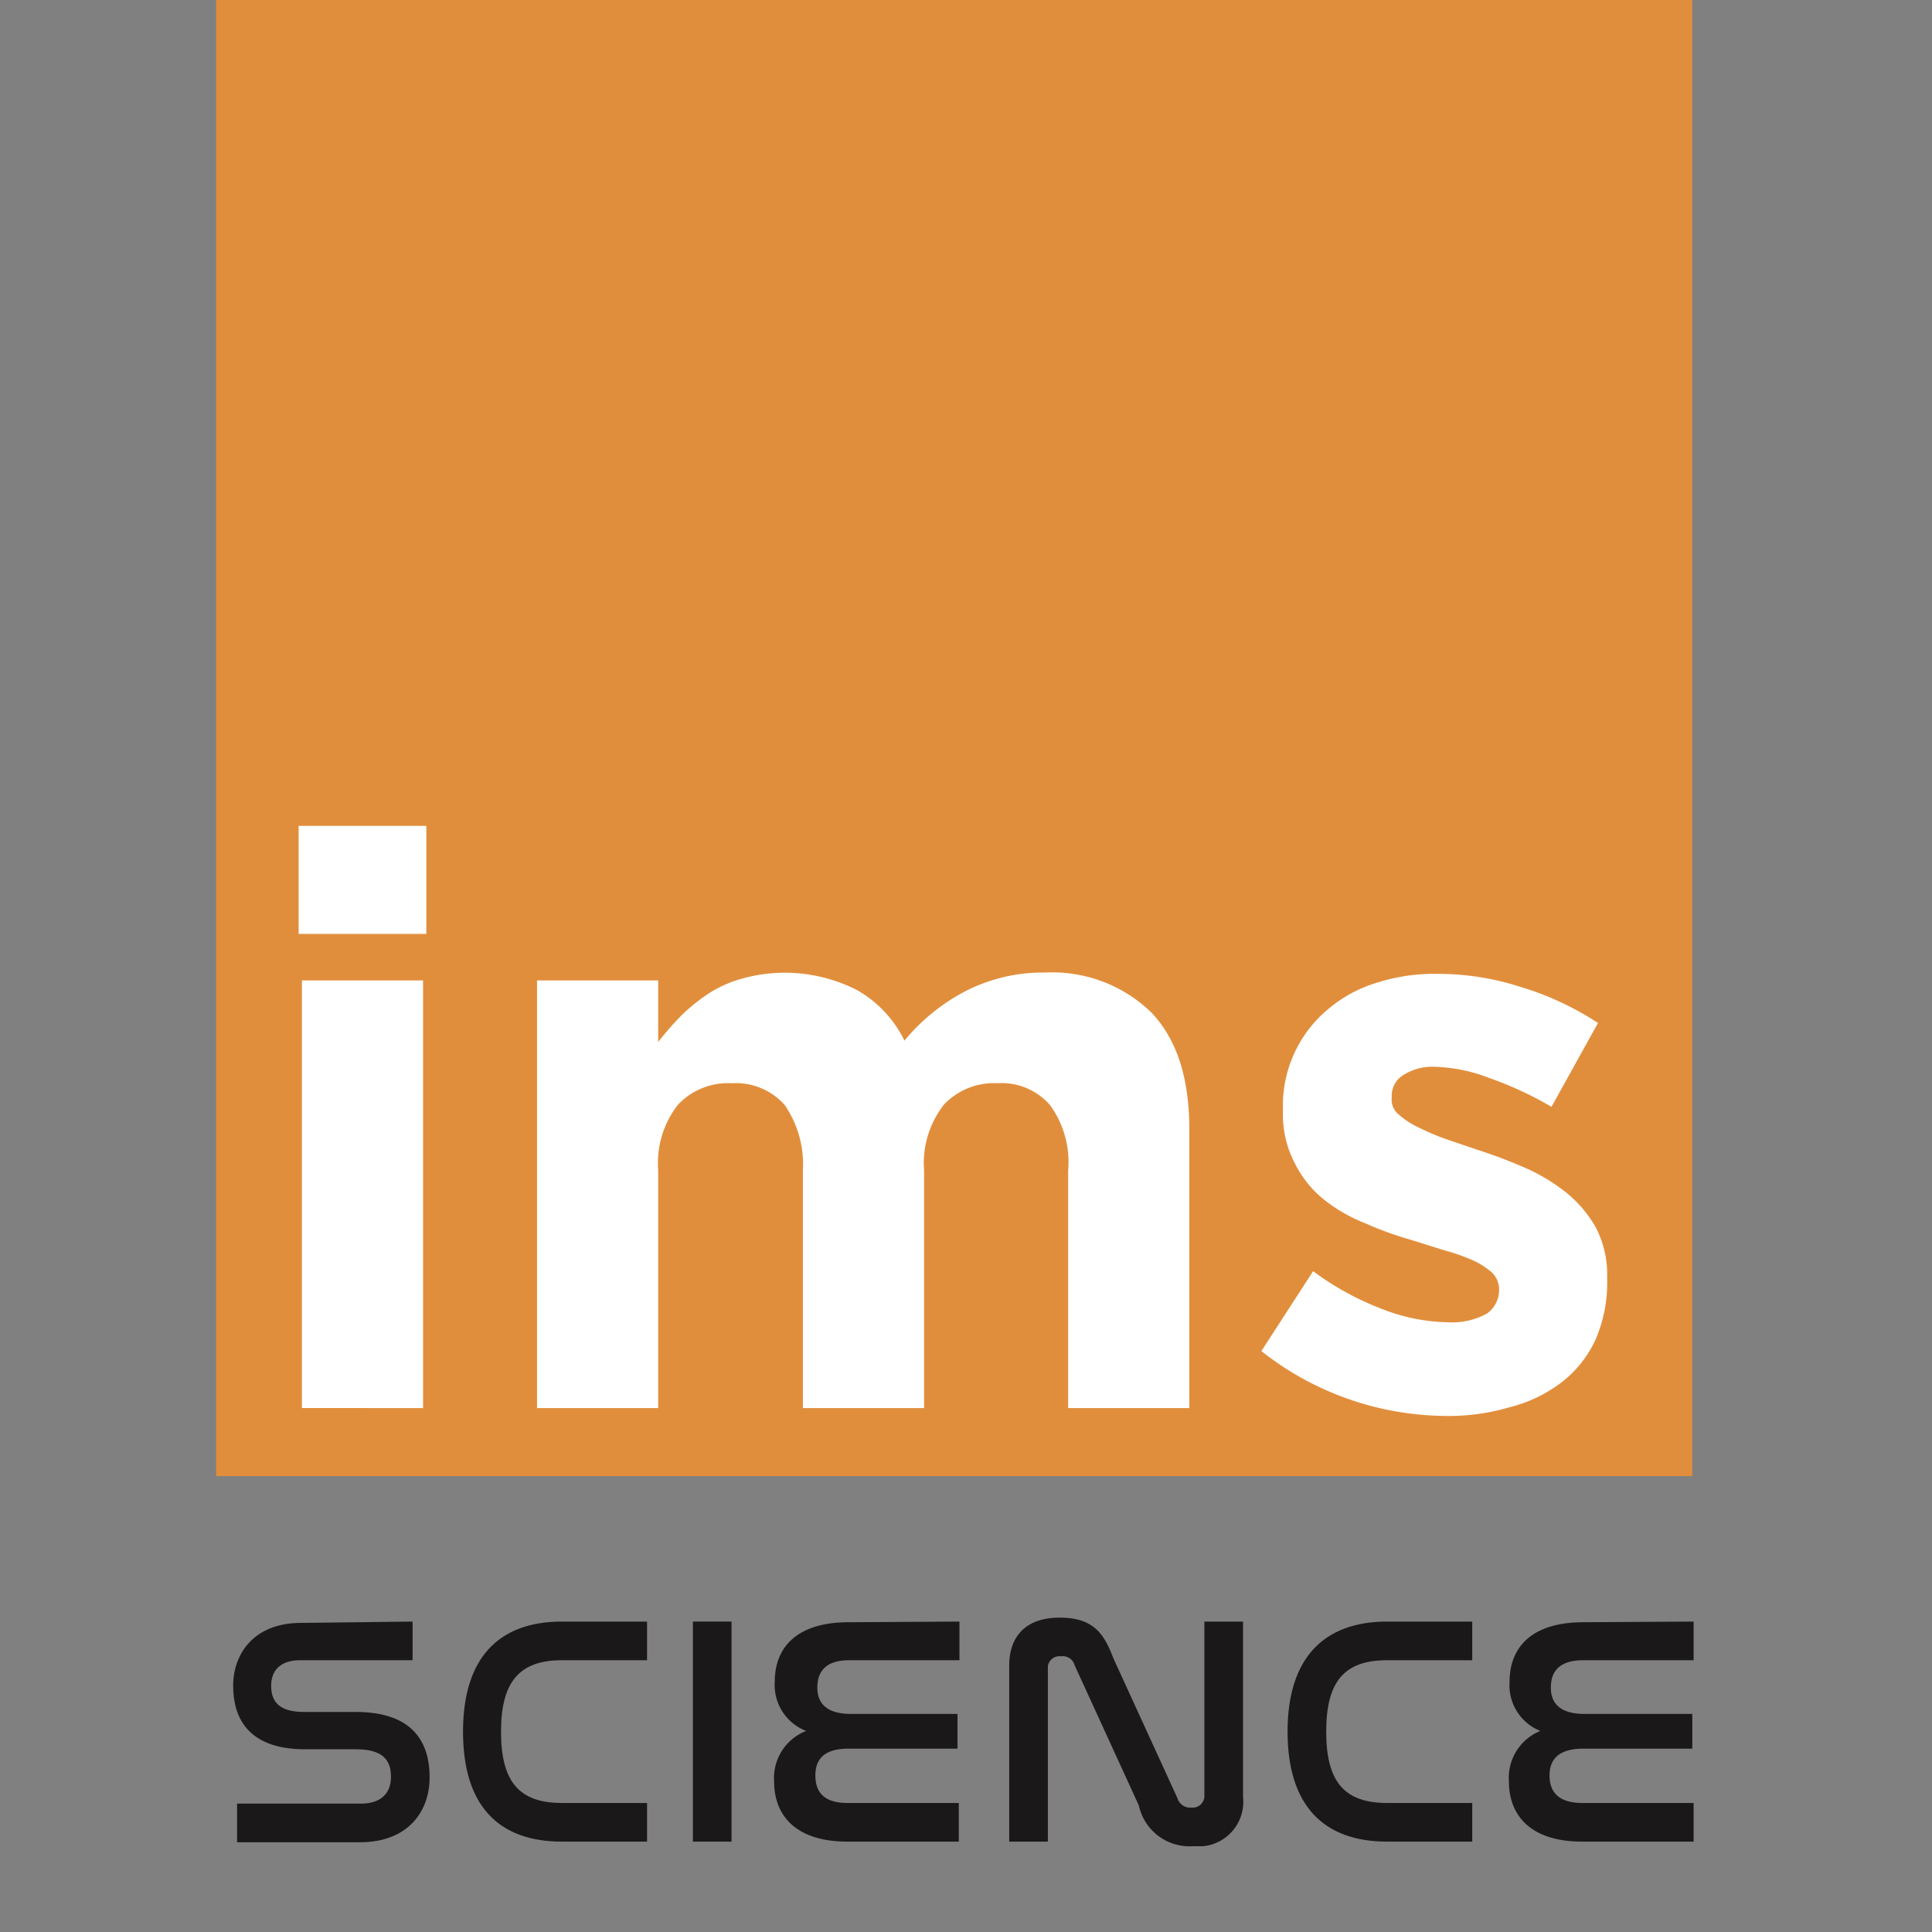 <svg id="fd8d59ce-feb1-4cd9-a745-a7bf51615ab9" data-name="Layer 1" xmlns="http://www.w3.org/2000/svg" xmlns:xlink="http://www.w3.org/1999/xlink" viewBox="0 0 295 295"><rect x="0" y="0" width="295" height="295" fill="#808080" stroke="none"/><defs><style>.e04dfbeb-32c2-49e3-a8ba-259d09192af6{fill:none;}.a7dff498-9976-44f3-a718-ba03f24d3807{fill:#e18e3c;}.e3d29115-7386-48b9-8bef-74cd1c668ef2{clip-path:url(#ed53d255-0a68-49be-a8ad-1a7c9eee341c);}.f2ca4181-1728-46d1-9f98-6e6eb0e837c0{fill:#1a1818;}.a4af8e64-23f1-463f-9e68-46214a4117ce{fill:#fff;}</style><clipPath id="ed53d255-0a68-49be-a8ad-1a7c9eee341c"><rect class="e04dfbeb-32c2-49e3-a8ba-259d09192af6" x="33" width="229" height="295.04"/></clipPath></defs><rect class="e04dfbeb-32c2-49e3-a8ba-259d09192af6" width="295" height="295.04"/><g id="b641c9c8-5a62-4ee4-84bf-df353b13ee7e" data-name="Group 12"><rect id="a94a46cb-6f95-43e4-af15-7c3701b4eefc" data-name="Rectangle 10" class="a7dff498-9976-44f3-a718-ba03f24d3807" x="33" width="225.4" height="225.39"/><g id="b816c253-d277-45f5-9a2c-044b72eb67af" data-name="Group 9"><g class="e3d29115-7386-48b9-8bef-74cd1c668ef2"><g id="bcda3245-57e5-421e-a2a0-23fada557c58" data-name="Group 8"><g id="a86cd457-7fcd-4873-91ed-b720fe01b1dd" data-name="SCIENCE"><path class="f2ca4181-1728-46d1-9f98-6e6eb0e837c0" d="M63,247.6v5.9H45.8c-3,0-4.4,1.6-4.4,3.9s1.1,4,5,4h7.9c9.1,0,11.3,5,11.3,10s-3.1,9.9-10.7,9.9H36.2v-5.9H55.1c3.2,0,4.6-1.7,4.6-4.1s-1.1-4.2-5.3-4.2H46.6c-8.9,0-11-5-11-9.7s3-9.6,10.4-9.6Z"/><path class="f2ca4181-1728-46d1-9f98-6e6eb0e837c0" d="M98.8,247.6v5.9h-13c-6.4,0-9.3,3.2-9.3,10.9s2.8,10.9,9.3,10.9h13v5.9h-13c-9.8,0-15.1-5.6-15.1-16.8s5.4-16.8,15.1-16.8Z"/><path class="f2ca4181-1728-46d1-9f98-6e6eb0e837c0" d="M111.7,247.6v33.6h-5.9V247.6Z"/><path class="f2ca4181-1728-46d1-9f98-6e6eb0e837c0" d="M146.5,247.6v5.9H129.7c-3.5,0-4.9,1.6-4.9,4.2s1.7,4,5.1,4h16.3V267H129.6c-3.4,0-5.1,1.3-5.1,4.1s1.6,4.2,4.9,4.2h17v5.9h-17c-7.9,0-11.2-4-11.2-9.2a7.7,7.7,0,0,1,4.9-7.7,7.5,7.5,0,0,1-4.8-7.5c0-5.3,3.4-9.1,11.3-9.1Z"/><path class="f2ca4181-1728-46d1-9f98-6e6eb0e837c0" d="M160,281.2h-5.9V254.3c0-4.4,2.5-7.3,7.7-7.3s6.8,2.5,8.2,6.2l9.8,21.4a2,2,0,0,0,2.1,1.4,1.8,1.8,0,0,0,2-1.6V247.6h5.9v26.8a6.8,6.8,0,0,1-6.1,7.5h-1.6a7.9,7.9,0,0,1-8.2-6.2l-9.8-21.4a1.9,1.9,0,0,0-2.1-1.4,1.8,1.8,0,0,0-2,1.5v26.9Z"/><path class="f2ca4181-1728-46d1-9f98-6e6eb0e837c0" d="M224.8,247.6v5.9h-13c-6.5,0-9.3,3.2-9.3,10.9s2.8,10.9,9.3,10.9h13v5.9h-13c-9.8,0-15.2-5.6-15.2-16.8s5.5-16.8,15.2-16.8Z"/><path class="f2ca4181-1728-46d1-9f98-6e6eb0e837c0" d="M258.6,247.6v5.9H241.8c-3.6,0-5,1.6-5,4.2s1.7,4,5.1,4h16.5V267H241.8c-3.4,0-5.2,1.3-5.2,4.1s1.7,4.2,5,4.2h17v5.9h-17c-7.9,0-11.2-4-11.2-9.2a7.7,7.7,0,0,1,4.8-7.7,7.5,7.5,0,0,1-4.7-7.5c0-5.3,3.4-9.1,11.3-9.1Z"/></g></g></g></g><g id="e8c5d905-4e12-4145-b58e-eaa7bdf65b96" data-name="ims"><path class="a4af8e64-23f1-463f-9e68-46214a4117ce" d="M45.6,142.6V126.1H65.1v16.5Zm.5,72.4V149.7H64.6V215Z"/><path class="a4af8e64-23f1-463f-9e68-46214a4117ce" d="M163.1,215V178.7a14.8,14.8,0,0,0-2.8-10,9.8,9.8,0,0,0-8-3.3,10.5,10.5,0,0,0-8.2,3.3,14.5,14.5,0,0,0-3,10V215H122.6V178.7a16,16,0,0,0-2.8-10,10,10,0,0,0-8.1-3.3,10.5,10.5,0,0,0-8.2,3.3,14.5,14.5,0,0,0-3,10V215H82V149.7h18.5v9.4a45.5,45.5,0,0,1,3.5-4,27.2,27.2,0,0,1,4.2-3.4,18.7,18.7,0,0,1,5.2-2.3,24.2,24.2,0,0,1,17.5,1.8,17.8,17.8,0,0,1,7.2,7.7,30,30,0,0,1,9.6-7.7,25.9,25.9,0,0,1,11.9-2.7,21.7,21.7,0,0,1,16.2,6.1c3.9,4.1,5.8,10,5.8,17.9V215Z"/><path class="a4af8e64-23f1-463f-9e68-46214a4117ce" d="M243.6,204.6a17.4,17.4,0,0,1-5.2,6.5,21.9,21.9,0,0,1-8,3.8,32.6,32.6,0,0,1-9.8,1.3,45.9,45.9,0,0,1-28-9.9l7.9-12.2a43.8,43.8,0,0,0,10.6,5.8,28.7,28.7,0,0,0,10,2,11.1,11.1,0,0,0,5.9-1.3,4.4,4.4,0,0,0,1.9-3.6v-.2a3.6,3.6,0,0,0-1.1-2.5,11.7,11.7,0,0,0-3-1.9,31.2,31.2,0,0,0-4.3-1.5l-5.1-1.6a51.3,51.3,0,0,1-6.9-2.5,24.5,24.5,0,0,1-6.3-3.6,16.4,16.4,0,0,1-4.5-5.6,15.9,15.9,0,0,1-1.8-8v-.2a19.1,19.1,0,0,1,7-15.4,20.9,20.9,0,0,1,7.5-4,28.8,28.8,0,0,1,9.2-1.3,41,41,0,0,1,12.6,2,45.4,45.4,0,0,1,11.8,5.5L236.9,169a54.6,54.6,0,0,0-9.5-4.4,24.9,24.9,0,0,0-8.1-1.7,8.3,8.3,0,0,0-5.1,1.3,3.7,3.7,0,0,0-1.7,3.2v.3a2.9,2.9,0,0,0,1.1,2.5,12.1,12.1,0,0,0,2.9,1.9,37.9,37.9,0,0,0,4.2,1.8l5,1.7c2.2.7,4.6,1.6,6.9,2.6a28.2,28.2,0,0,1,6.3,3.7,18.7,18.7,0,0,1,4.7,5.4,15.5,15.5,0,0,1,1.8,7.6v.3A21.9,21.9,0,0,1,243.6,204.6Z"/></g></g></svg>